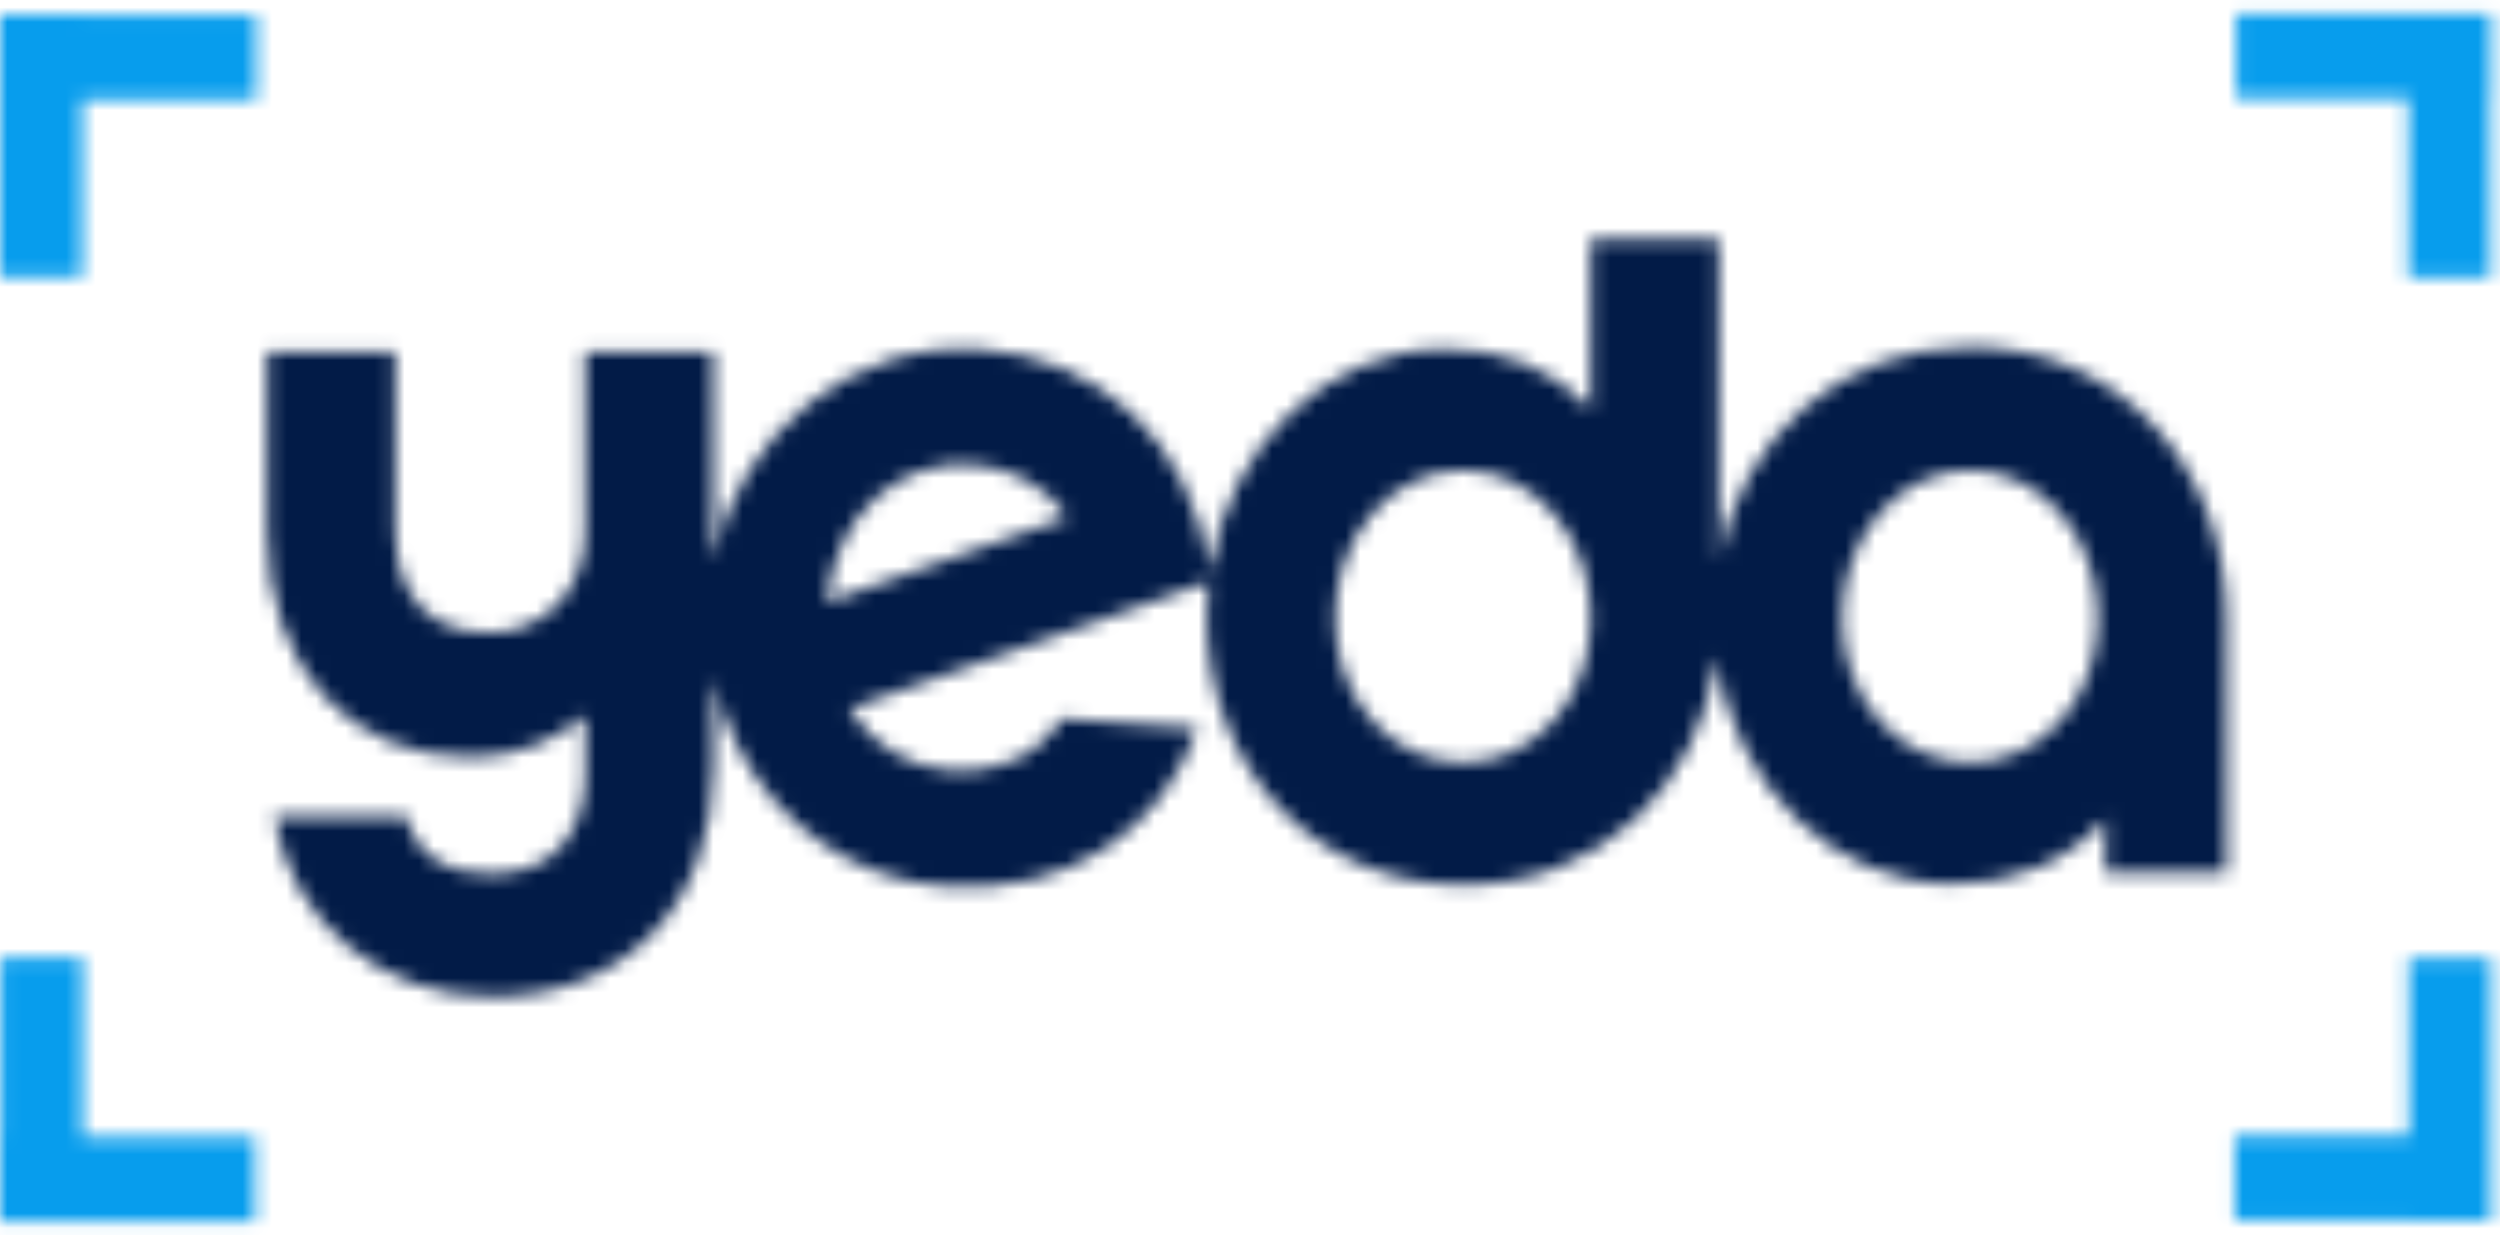 <svg width="170" height="84" viewBox="0 0 170 84" fill="none" xmlns="http://www.w3.org/2000/svg">
<mask id="mask0_172_11642" style="mask-type:luminance" maskUnits="userSpaceOnUse" x="18" y="16" width="134" height="52">
<path d="M133.96 51.857C129.16 51.857 125.26 47.587 125.26 42.02C125.26 36.454 129.14 31.978 133.96 31.978C138.78 31.978 142.66 36.444 142.66 42.02C142.66 47.597 138.76 51.857 133.96 51.857ZM99.48 51.857C94.68 51.857 90.78 47.587 90.78 42.02C90.78 36.454 94.66 31.978 99.48 31.978C104.3 31.978 108.18 36.444 108.18 42.02C108.18 47.597 104.3 51.857 99.48 51.857ZM56.22 40.95C56.81 35.013 61.1 31.237 66.09 31.587C68.86 31.782 71.15 33.1 72.59 35.168L56.22 40.95ZM133.96 23.602C125.07 23.602 118.48 29.797 116.87 38.018V16.256H108.17V27.811C105.54 25.022 102.24 23.736 98.22 23.736C90.25 23.736 83.56 30.311 82.25 38.882C81 29.828 74.64 24.312 66.68 23.747C58 23.139 50.35 29.395 48.49 38.069V23.901H39.79V36.176C39.79 40.107 37.08 43.029 33.2 43.029C27.53 43.029 26.88 38.152 26.88 36.176V23.901H18.18V36.176C18.18 45.323 23.71 51.487 32.02 51.487C35.11 51.487 37.74 50.396 39.8 48.636V52.711C39.8 55.973 38.15 59.43 33.41 59.43C30.45 59.43 28.21 58.144 27.69 55.561H18.66C19.85 62.754 25.98 67.775 33.43 67.775C42.52 67.775 48.52 61.529 48.52 52.104V46.167C48.89 47.855 49.47 49.439 50.25 50.921C53 56.158 58.15 59.842 64.27 60.274C72.69 60.871 78.99 56.477 81.43 49.521L72.17 48.863C70.53 51.538 67.56 52.608 64.73 52.413C61.8 52.197 59.33 50.684 57.79 48.235C57.78 48.215 57.76 48.204 57.76 48.184L76.39 41.619L82.19 39.551C82.1 40.333 82.06 41.125 82.06 41.938C82.06 52.032 89.24 60.171 99.52 60.171C108.77 60.171 115.53 53.503 116.72 44.737C117.93 53.442 124.69 60.109 132.81 60.109C136.9 60.109 140.59 58.607 143.16 55.705V59.358H151.4V41.948C151.36 31.855 144.17 23.592 133.96 23.592V23.602Z" fill="white"/>
</mask>
<g mask="url(#mask0_172_11642)">
<mask id="mask1_172_11642" style="mask-type:luminance" maskUnits="userSpaceOnUse" x="-96" y="-205" width="361" height="1663">
<path d="M264.87 -204.945H-95.13V1457.82H264.87V-204.945Z" fill="white"/>
</mask>
<g mask="url(#mask1_172_11642)">
<path d="M156.4 11.101H13.2V72.909H156.4V11.101Z" fill="#021B47"/>
</g>
</g>
<mask id="mask2_172_11642" style="mask-type:luminance" maskUnits="userSpaceOnUse" x="0" y="0" width="18" height="19">
<path d="M5.59 0.997H0V18.838H5.59V6.779H17.43V1.027H5.59V0.997Z" fill="white"/>
</mask>
<g mask="url(#mask2_172_11642)">
<mask id="mask3_172_11642" style="mask-type:luminance" maskUnits="userSpaceOnUse" x="-96" y="-205" width="361" height="1663">
<path d="M264.87 -204.945H-95.13V1457.82H264.87V-204.945Z" fill="white"/>
</mask>
<g mask="url(#mask3_172_11642)">
<path d="M22.43 -4.148H-5V23.983H22.43V-4.148Z" fill="#079DED"/>
</g>
</g>
<mask id="mask4_172_11642" style="mask-type:luminance" maskUnits="userSpaceOnUse" x="152" y="0" width="18" height="19">
<path d="M152.05 0.945V6.687H163.77V18.88H169.34V6.687H169.39V0.945H152.05Z" fill="white"/>
</mask>
<g mask="url(#mask4_172_11642)">
<mask id="mask5_172_11642" style="mask-type:luminance" maskUnits="userSpaceOnUse" x="-96" y="-205" width="361" height="1663">
<path d="M264.87 -204.945H-95.13V1457.82H264.87V-204.945Z" fill="white"/>
</mask>
<g mask="url(#mask5_172_11642)">
<path d="M174.39 -4.2H147.05V24.024H174.39V-4.2Z" fill="#079DED"/>
</g>
</g>
<mask id="mask6_172_11642" style="mask-type:luminance" maskUnits="userSpaceOnUse" x="151" y="65" width="19" height="19">
<path d="M163.8 77.22H151.96V82.972H163.8V83.003H169.39V65.161H163.8V77.22Z" fill="white"/>
</mask>
<g mask="url(#mask6_172_11642)">
<mask id="mask7_172_11642" style="mask-type:luminance" maskUnits="userSpaceOnUse" x="-96" y="-205" width="361" height="1663">
<path d="M264.87 -204.945H-95.13V1457.82H264.87V-204.945Z" fill="white"/>
</mask>
<g mask="url(#mask7_172_11642)">
<path d="M174.39 60.017H146.96V88.148H174.39V60.017Z" fill="#079DED"/>
</g>
</g>
<mask id="mask8_172_11642" style="mask-type:luminance" maskUnits="userSpaceOnUse" x="0" y="65" width="18" height="19">
<path d="M5.62 65.12H0.05V77.313H0V83.055H17.34V77.313H5.62V65.12Z" fill="white"/>
</mask>
<g mask="url(#mask8_172_11642)">
<mask id="mask9_172_11642" style="mask-type:luminance" maskUnits="userSpaceOnUse" x="-96" y="-205" width="361" height="1663">
<path d="M264.87 -204.945H-95.13V1457.82H264.87V-204.945Z" fill="white"/>
</mask>
<g mask="url(#mask9_172_11642)">
<path d="M22.34 59.975H-5V88.199H22.34V59.975Z" fill="#079DED"/>
</g>
</g>
</svg>
